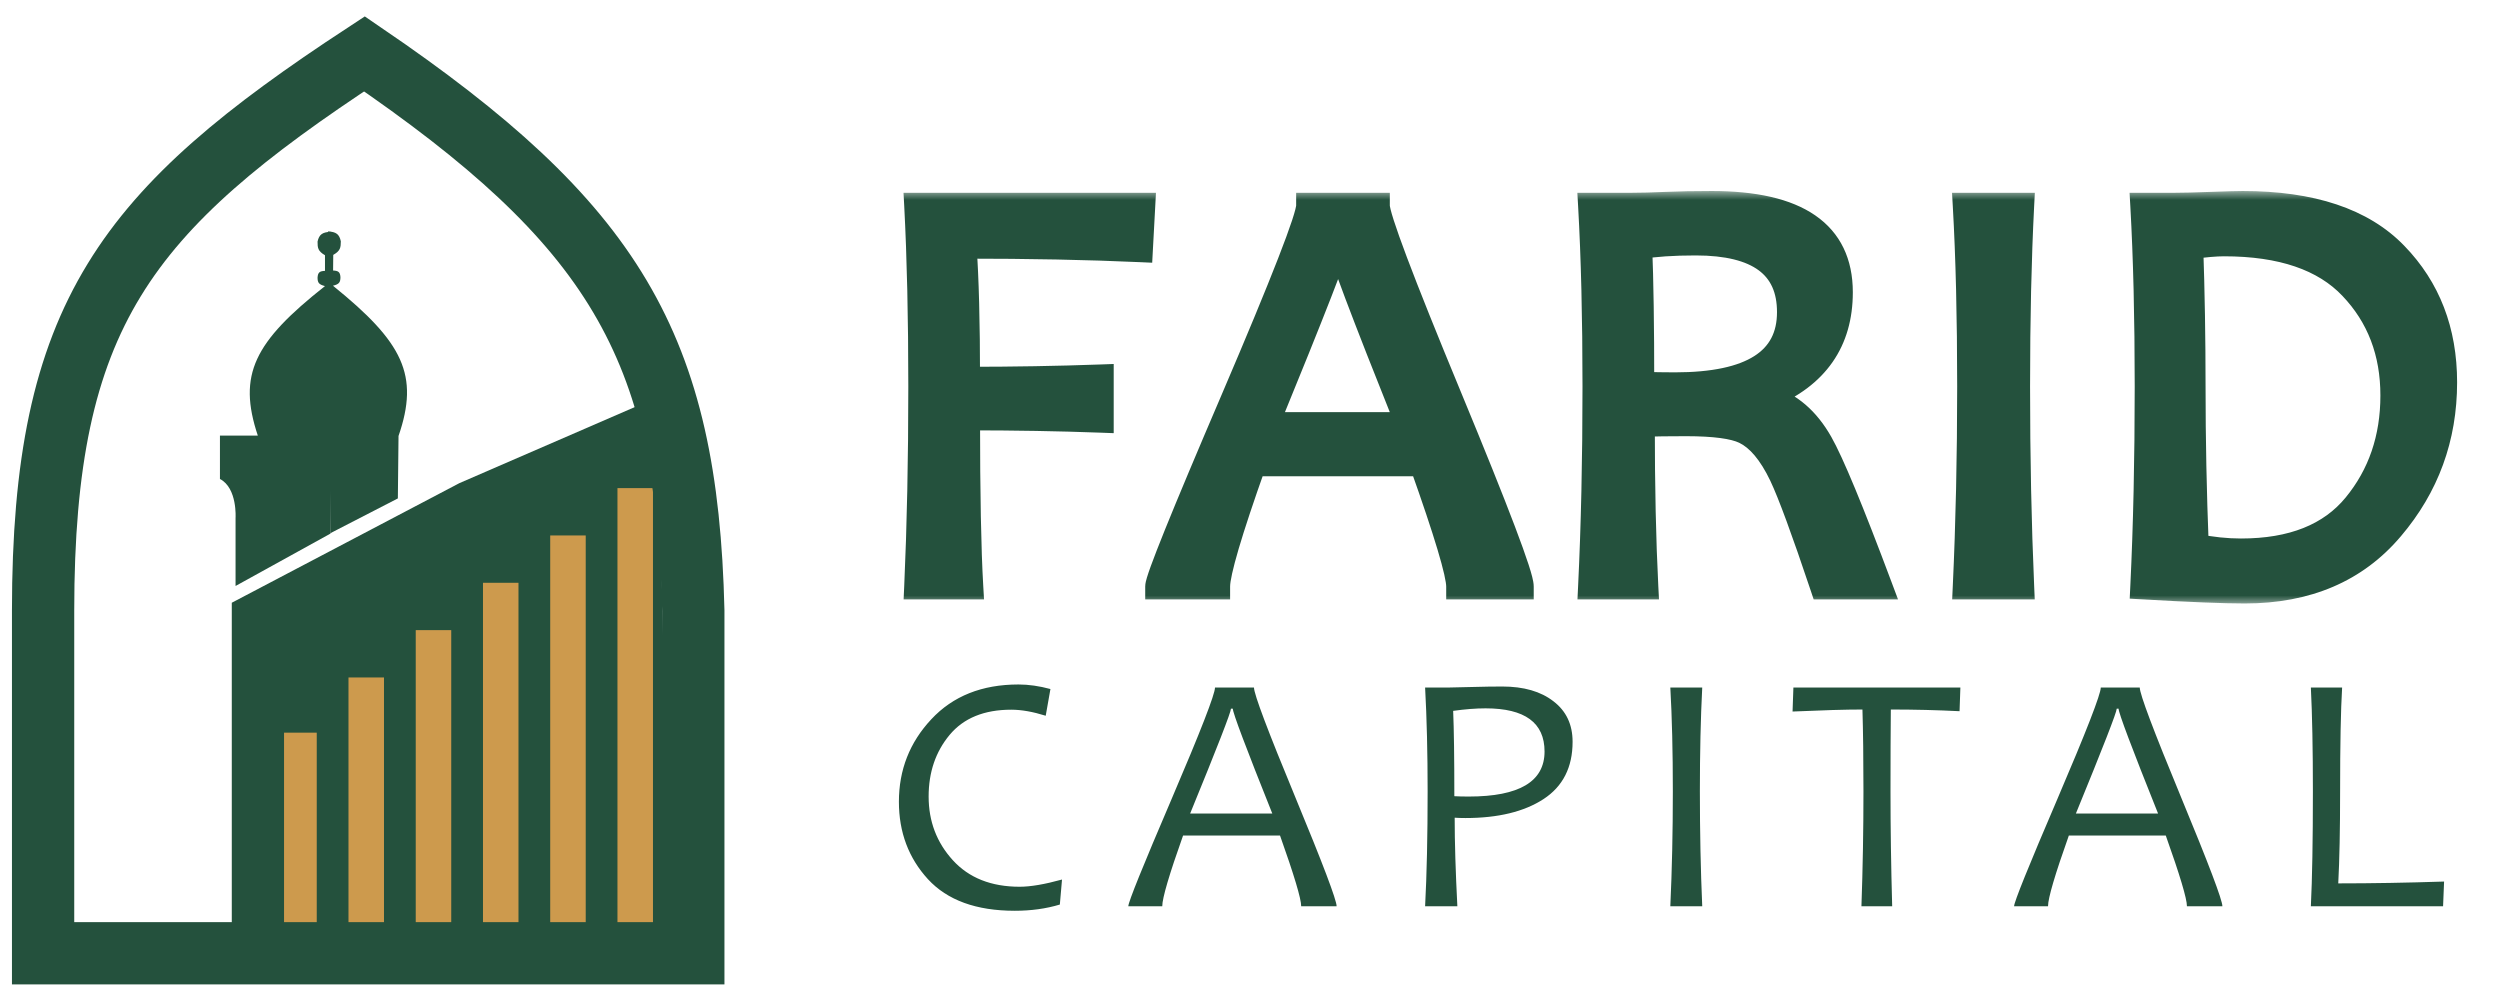 <svg width="139" height="56" viewBox="0 0 139 56" fill="none" xmlns="http://www.w3.org/2000/svg">
<path d="M25.541 26.863L36.575 22.078L37.233 52.346H12.887V33.512L25.541 26.863Z" fill="#24513D"/>
<rect x="15.793" y="40.736" width="1.818" height="10.749" fill="#CD9A4D"/>
<rect x="19.376" y="37.667" width="1.974" height="13.818" fill="#CD9A4D"/>
<rect x="23.115" y="35.035" width="1.974" height="16.45" fill="#CD9A4D"/>
<rect x="26.854" y="32.403" width="1.974" height="19.082" fill="#CD9A4D"/>
<rect x="30.592" y="29.771" width="1.974" height="21.714" fill="#CD9A4D"/>
<rect x="34.331" y="27.139" width="1.974" height="24.346" fill="#CD9A4D"/>
<path d="M2.396 33.955C2.396 17.506 6.973 11.708 20.264 2.996C34.106 12.434 38.198 19.188 38.548 33.955V53.001H2.396V33.955Z" stroke="#24513D" stroke-width="3.463"/>
<path d="M18.373 29.668V12.889C17.923 12.909 17.743 13.041 17.656 13.431C17.656 13.779 17.67 13.959 18.069 14.191V15.06C17.784 15.073 17.677 15.134 17.656 15.429C17.656 15.711 17.721 15.819 18.069 15.906C14.132 19.015 13.204 20.828 14.335 24.221H12.229V26.631C13.206 27.138 13.097 28.802 13.097 28.802V32.58L18.373 29.668Z" fill="#24513D"/>
<path d="M18.366 29.647L18.239 12.866C18.688 12.89 18.867 13.024 18.95 13.416C18.946 13.763 18.931 13.943 18.529 14.172L18.52 15.04C18.805 15.056 18.912 15.118 18.929 15.413C18.926 15.695 18.86 15.803 18.511 15.886C22.415 19.037 23.324 20.859 22.158 24.24L22.121 27.712L18.366 29.647Z" fill="#24513D"/>
<mask id="path-11-outside-1_523_93" maskUnits="userSpaceOnUse" x="49.554" y="10.609" width="88" height="23" fill="black">
<rect fill="white" x="49.554" y="10.609" width="88" height="23"/>
<path d="M63.514 11.435L63.384 13.858C60.5 13.728 57.231 13.663 53.578 13.663C53.708 15.463 53.773 17.946 53.773 21.112C56.321 21.112 58.798 21.068 61.205 20.982V23.34C58.885 23.253 56.407 23.209 53.773 23.209C53.773 27.449 53.832 30.582 53.952 32.609H50.992C51.144 29.248 51.219 25.541 51.219 21.486C51.219 17.669 51.144 14.319 50.992 11.435H63.514ZM84.558 32.609H81.126C81.126 31.883 80.443 29.601 79.077 25.763H69.693C68.349 29.547 67.677 31.829 67.677 32.609H64.392C64.392 32.208 65.79 28.744 68.588 22.217C71.385 15.68 72.783 12.086 72.783 11.435H76.556C76.556 12.075 77.89 15.615 80.557 22.055C83.224 28.495 84.558 32.013 84.558 32.609ZM78.329 23.632C75.781 17.268 74.507 13.885 74.507 13.484H74.328C74.328 13.82 73.011 17.203 70.376 23.632H78.329ZM104.495 32.609H101.356C100.316 29.498 99.557 27.438 99.08 26.43C98.472 25.161 97.784 24.342 97.014 23.974C96.407 23.681 95.317 23.535 93.745 23.535C92.824 23.535 92.005 23.546 91.29 23.567C91.29 27.069 91.355 30.083 91.485 32.609H88.46C88.623 29.248 88.704 25.541 88.704 21.486C88.704 17.669 88.623 14.319 88.46 11.435H90.753C91.241 11.435 91.859 11.419 92.607 11.386C93.355 11.354 94.212 11.338 95.177 11.338C99.925 11.338 102.3 12.975 102.3 16.249C102.3 18.97 100.966 20.884 98.299 21.99V22.152C99.492 22.51 100.457 23.34 101.194 24.641C101.812 25.725 102.912 28.381 104.495 32.609ZM99.519 17.355C99.519 14.774 97.773 13.484 94.282 13.484C93.035 13.484 91.989 13.555 91.143 13.696C91.219 15.582 91.257 18.146 91.257 21.388C91.908 21.41 92.531 21.421 93.127 21.421C97.388 21.421 99.519 20.065 99.519 17.355ZM112.382 32.609H109.292C109.455 29.097 109.536 25.389 109.536 21.486C109.536 17.648 109.455 14.297 109.292 11.435H112.382C112.23 14.395 112.154 17.745 112.154 21.486C112.154 25.41 112.23 29.118 112.382 32.609ZM135.897 21.258C135.897 24.337 134.911 27.037 132.938 29.357C130.975 31.677 128.265 32.837 124.806 32.837C123.679 32.837 121.798 32.761 119.163 32.609C119.326 29.248 119.407 25.541 119.407 21.486C119.407 17.669 119.326 14.319 119.163 11.435H120.952C121.386 11.435 122.047 11.419 122.936 11.386C123.825 11.354 124.41 11.338 124.692 11.338C128.519 11.338 131.344 12.281 133.165 14.167C134.987 16.043 135.897 18.407 135.897 21.258ZM133.068 21.99C133.068 19.583 132.298 17.572 130.758 15.956C129.23 14.341 126.861 13.533 123.651 13.533C123.196 13.533 122.573 13.587 121.781 13.696C121.868 16.222 121.911 18.819 121.911 21.486C121.911 24.413 121.971 27.384 122.09 30.398C122.958 30.571 123.792 30.658 124.595 30.658C127.457 30.658 129.582 29.812 130.97 28.121C132.368 26.419 133.068 24.375 133.068 21.99Z"/>
</mask>
<path d="M63.514 11.435L63.384 13.858C60.5 13.728 57.231 13.663 53.578 13.663C53.708 15.463 53.773 17.946 53.773 21.112C56.321 21.112 58.798 21.068 61.205 20.982V23.34C58.885 23.253 56.407 23.209 53.773 23.209C53.773 27.449 53.832 30.582 53.952 32.609H50.992C51.144 29.248 51.219 25.541 51.219 21.486C51.219 17.669 51.144 14.319 50.992 11.435H63.514ZM84.558 32.609H81.126C81.126 31.883 80.443 29.601 79.077 25.763H69.693C68.349 29.547 67.677 31.829 67.677 32.609H64.392C64.392 32.208 65.79 28.744 68.588 22.217C71.385 15.68 72.783 12.086 72.783 11.435H76.556C76.556 12.075 77.89 15.615 80.557 22.055C83.224 28.495 84.558 32.013 84.558 32.609ZM78.329 23.632C75.781 17.268 74.507 13.885 74.507 13.484H74.328C74.328 13.82 73.011 17.203 70.376 23.632H78.329ZM104.495 32.609H101.356C100.316 29.498 99.557 27.438 99.08 26.43C98.472 25.161 97.784 24.342 97.014 23.974C96.407 23.681 95.317 23.535 93.745 23.535C92.824 23.535 92.005 23.546 91.29 23.567C91.29 27.069 91.355 30.083 91.485 32.609H88.46C88.623 29.248 88.704 25.541 88.704 21.486C88.704 17.669 88.623 14.319 88.46 11.435H90.753C91.241 11.435 91.859 11.419 92.607 11.386C93.355 11.354 94.212 11.338 95.177 11.338C99.925 11.338 102.3 12.975 102.3 16.249C102.3 18.97 100.966 20.884 98.299 21.99V22.152C99.492 22.51 100.457 23.34 101.194 24.641C101.812 25.725 102.912 28.381 104.495 32.609ZM99.519 17.355C99.519 14.774 97.773 13.484 94.282 13.484C93.035 13.484 91.989 13.555 91.143 13.696C91.219 15.582 91.257 18.146 91.257 21.388C91.908 21.41 92.531 21.421 93.127 21.421C97.388 21.421 99.519 20.065 99.519 17.355ZM112.382 32.609H109.292C109.455 29.097 109.536 25.389 109.536 21.486C109.536 17.648 109.455 14.297 109.292 11.435H112.382C112.23 14.395 112.154 17.745 112.154 21.486C112.154 25.41 112.23 29.118 112.382 32.609ZM135.897 21.258C135.897 24.337 134.911 27.037 132.938 29.357C130.975 31.677 128.265 32.837 124.806 32.837C123.679 32.837 121.798 32.761 119.163 32.609C119.326 29.248 119.407 25.541 119.407 21.486C119.407 17.669 119.326 14.319 119.163 11.435H120.952C121.386 11.435 122.047 11.419 122.936 11.386C123.825 11.354 124.41 11.338 124.692 11.338C128.519 11.338 131.344 12.281 133.165 14.167C134.987 16.043 135.897 18.407 135.897 21.258ZM133.068 21.99C133.068 19.583 132.298 17.572 130.758 15.956C129.23 14.341 126.861 13.533 123.651 13.533C123.196 13.533 122.573 13.587 121.781 13.696C121.868 16.222 121.911 18.819 121.911 21.486C121.911 24.413 121.971 27.384 122.09 30.398C122.958 30.571 123.792 30.658 124.595 30.658C127.457 30.658 129.582 29.812 130.97 28.121C132.368 26.419 133.068 24.375 133.068 21.99Z" fill="#24513D"/>
<path d="M63.514 11.435L64.231 11.474L64.271 10.718H63.514V11.435ZM63.384 13.858L63.352 14.575L64.062 14.607L64.1 13.897L63.384 13.858ZM53.578 13.663V12.946H52.806L52.862 13.715L53.578 13.663ZM53.773 21.112H53.055V21.829H53.773V21.112ZM61.205 20.982H61.922V20.238L61.179 20.265L61.205 20.982ZM61.205 23.34L61.178 24.056L61.922 24.084V23.34H61.205ZM53.773 23.209V22.492H53.055V23.209H53.773ZM53.952 32.609V33.327H54.712L54.668 32.567L53.952 32.609ZM50.992 32.609L50.275 32.577L50.241 33.327H50.992V32.609ZM50.992 11.435V10.718H50.236L50.276 11.473L50.992 11.435ZM63.514 11.435L62.798 11.397L62.668 13.82L63.384 13.858L64.1 13.897L64.231 11.474L63.514 11.435ZM63.384 13.858L63.416 13.142C60.519 13.011 57.239 12.946 53.578 12.946V13.663V14.38C57.223 14.38 60.481 14.445 63.352 14.575L63.384 13.858ZM53.578 13.663L52.862 13.715C52.99 15.489 53.055 17.952 53.055 21.112H53.773H54.49C54.49 17.939 54.425 15.437 54.293 13.611L53.578 13.663ZM53.773 21.112V21.829C56.329 21.829 58.815 21.785 61.231 21.698L61.205 20.982L61.179 20.265C58.781 20.351 56.312 20.394 53.773 20.394V21.112ZM61.205 20.982H60.487V23.34H61.205H61.922V20.982H61.205ZM61.205 23.34L61.232 22.623C58.901 22.536 56.415 22.492 53.773 22.492V23.209V23.927C56.4 23.927 58.868 23.97 61.178 24.056L61.205 23.34ZM53.773 23.209H53.055C53.055 27.451 53.115 30.602 53.236 32.651L53.952 32.609L54.668 32.567C54.55 30.562 54.49 27.446 54.49 23.209H53.773ZM53.952 32.609V31.892H50.992V32.609V33.327H53.952V32.609ZM50.992 32.609L51.708 32.642C51.861 29.268 51.937 25.549 51.937 21.486H51.219H50.502C50.502 25.532 50.426 29.229 50.275 32.577L50.992 32.609ZM51.219 21.486H51.937C51.937 17.66 51.861 14.297 51.708 11.398L50.992 11.435L50.276 11.473C50.426 14.341 50.502 17.678 50.502 21.486H51.219ZM50.992 11.435V12.152H63.514V11.435V10.718H50.992V11.435ZM84.558 32.609V33.327H85.275V32.609H84.558ZM81.126 32.609H80.409V33.327H81.126V32.609ZM79.077 25.763L79.753 25.522L79.583 25.045H79.077V25.763ZM69.693 25.763V25.045H69.187L69.017 25.523L69.693 25.763ZM67.677 32.609V33.327H68.394V32.609H67.677ZM64.392 32.609H63.674V33.327H64.392V32.609ZM68.588 22.217L69.247 22.5L69.247 22.5L68.588 22.217ZM72.783 11.435V10.718H72.066V11.435H72.783ZM76.556 11.435H77.274V10.718H76.556V11.435ZM78.329 23.632V24.35H79.389L78.995 23.366L78.329 23.632ZM74.507 13.484H75.225V12.767H74.507V13.484ZM74.328 13.484V12.767H73.611V13.484H74.328ZM70.376 23.632L69.713 23.36L69.307 24.35H70.376V23.632ZM84.558 32.609V31.892H81.126V32.609V33.327H84.558V32.609ZM81.126 32.609H81.844C81.844 32.343 81.785 31.998 81.698 31.614C81.607 31.216 81.474 30.726 81.301 30.147C80.954 28.989 80.438 27.446 79.753 25.522L79.077 25.763L78.401 26.003C79.083 27.918 79.59 29.434 79.927 30.559C80.095 31.121 80.218 31.577 80.299 31.932C80.382 32.3 80.409 32.513 80.409 32.609H81.126ZM79.077 25.763V25.045H69.693V25.763V26.48H79.077V25.763ZM69.693 25.763L69.017 25.523C68.343 27.42 67.834 28.95 67.493 30.11C67.162 31.232 66.96 32.098 66.96 32.609H67.677H68.394C68.394 32.34 68.528 31.675 68.869 30.515C69.2 29.392 69.699 27.89 70.369 26.003L69.693 25.763ZM67.677 32.609V31.892H64.392V32.609V33.327H67.677V32.609ZM64.392 32.609H65.109C65.109 32.682 65.095 32.686 65.144 32.521C65.183 32.394 65.243 32.215 65.329 31.978C65.499 31.508 65.757 30.842 66.106 29.979C66.802 28.254 67.849 25.762 69.247 22.5L68.588 22.217L67.928 21.935C66.529 25.2 65.478 27.703 64.775 29.442C64.425 30.311 64.159 30.995 63.979 31.49C63.89 31.737 63.819 31.945 63.77 32.109C63.732 32.237 63.674 32.436 63.674 32.609H64.392ZM68.588 22.217L69.247 22.5C70.647 19.229 71.699 16.687 72.403 14.879C72.754 13.976 73.022 13.248 73.202 12.7C73.293 12.426 73.364 12.189 73.413 11.992C73.459 11.813 73.501 11.612 73.501 11.435H72.783H72.066C72.066 11.421 72.064 11.474 72.022 11.642C71.984 11.792 71.924 11.993 71.84 12.251C71.671 12.764 71.414 13.465 71.066 14.358C70.371 16.144 69.326 18.669 67.928 21.935L68.588 22.217ZM72.783 11.435V12.152H76.556V11.435V10.718H72.783V11.435ZM76.556 11.435H75.839C75.839 11.608 75.879 11.805 75.922 11.981C75.969 12.174 76.037 12.408 76.123 12.677C76.295 13.216 76.55 13.933 76.885 14.823C77.556 16.604 78.56 19.107 79.894 22.329L80.557 22.055L81.22 21.78C79.887 18.563 78.89 16.076 78.228 14.317C77.896 13.437 77.651 12.746 77.49 12.241C77.409 11.988 77.352 11.789 77.316 11.641C77.275 11.476 77.274 11.422 77.274 11.435H76.556ZM80.557 22.055L79.894 22.329C81.227 25.547 82.224 28.029 82.887 29.778C83.219 30.653 83.464 31.337 83.625 31.835C83.706 32.085 83.763 32.28 83.799 32.424C83.84 32.587 83.84 32.631 83.84 32.609H84.558H85.275C85.275 32.438 85.233 32.243 85.191 32.074C85.144 31.886 85.076 31.658 84.99 31.393C84.818 30.863 84.563 30.153 84.228 29.269C83.558 27.5 82.554 25.003 81.22 21.78L80.557 22.055ZM78.329 23.632L78.995 23.366C77.722 20.185 76.768 17.754 76.134 16.069C75.817 15.226 75.581 14.576 75.426 14.115C75.348 13.884 75.293 13.708 75.258 13.582C75.214 13.424 75.225 13.421 75.225 13.484H74.507H73.79C73.79 13.648 73.84 13.839 73.876 13.966C73.921 14.128 73.985 14.331 74.066 14.573C74.23 15.058 74.472 15.727 74.791 16.575C75.431 18.273 76.389 20.715 77.663 23.899L78.329 23.632ZM74.507 13.484V12.767H74.328V13.484V14.202H74.507V13.484ZM74.328 13.484H73.611C73.611 13.418 73.623 13.383 73.614 13.422C73.608 13.446 73.598 13.486 73.579 13.547C73.543 13.668 73.486 13.84 73.405 14.068C73.244 14.522 73 15.17 72.672 16.013C72.016 17.698 71.029 20.147 69.713 23.36L70.376 23.632L71.04 23.904C72.358 20.689 73.348 18.231 74.009 16.534C74.339 15.686 74.589 15.022 74.757 14.547C74.841 14.31 74.907 14.113 74.954 13.959C74.977 13.883 74.997 13.81 75.012 13.744C75.024 13.693 75.046 13.592 75.046 13.484H74.328ZM70.376 23.632V24.35H78.329V23.632V22.915H70.376V23.632ZM104.495 32.609V33.327H105.53L105.167 32.358L104.495 32.609ZM101.356 32.609L100.676 32.837L100.84 33.327H101.356V32.609ZM99.08 26.43L99.728 26.123L99.727 26.12L99.08 26.43ZM97.014 23.974L96.703 24.62L96.704 24.621L97.014 23.974ZM91.29 23.567L91.268 22.85L90.572 22.871V23.567H91.29ZM91.485 32.609V33.327H92.24L92.201 32.572L91.485 32.609ZM88.46 32.609L87.743 32.575L87.707 33.327H88.46V32.609ZM88.46 11.435V10.718H87.701L87.744 11.476L88.46 11.435ZM98.299 21.99L98.024 21.327L97.582 21.511V21.99H98.299ZM98.299 22.152H97.582V22.686L98.093 22.84L98.299 22.152ZM101.194 24.641L100.57 24.994L100.571 24.996L101.194 24.641ZM91.143 13.696L91.025 12.988L90.401 13.092L90.427 13.725L91.143 13.696ZM91.257 21.388H90.54V22.082L91.233 22.105L91.257 21.388ZM104.495 32.609V31.892H101.356V32.609V33.327H104.495V32.609ZM101.356 32.609L102.037 32.382C100.998 29.276 100.226 27.176 99.728 26.123L99.08 26.43L98.431 26.736C98.887 27.7 99.633 29.719 100.676 32.837L101.356 32.609ZM99.08 26.43L99.727 26.12C99.091 24.792 98.31 23.799 97.324 23.327L97.014 23.974L96.704 24.621C97.258 24.886 97.854 25.53 98.433 26.739L99.08 26.43ZM97.014 23.974L97.326 23.328C96.557 22.957 95.318 22.817 93.745 22.817V23.535V24.252C95.317 24.252 96.257 24.405 96.703 24.62L97.014 23.974ZM93.745 23.535V22.817C92.819 22.817 91.993 22.828 91.268 22.85L91.29 23.567L91.311 24.284C92.018 24.263 92.829 24.252 93.745 24.252V23.535ZM91.29 23.567H90.572C90.572 27.077 90.638 30.104 90.769 32.646L91.485 32.609L92.201 32.572C92.072 30.062 92.007 27.061 92.007 23.567H91.29ZM91.485 32.609V31.892H88.46V32.609V33.327H91.485V32.609ZM88.46 32.609L89.177 32.644C89.34 29.27 89.421 25.55 89.421 21.486H88.704H87.987C87.987 25.531 87.906 29.227 87.743 32.575L88.46 32.609ZM88.704 21.486H89.421C89.421 17.66 89.34 14.296 89.176 11.395L88.46 11.435L87.744 11.476C87.906 14.343 87.987 17.679 87.987 21.486H88.704ZM88.46 11.435V12.152H90.753V11.435V10.718H88.46V11.435ZM90.753 11.435V12.152C91.255 12.152 91.885 12.136 92.638 12.103L92.607 11.386L92.576 10.67C91.833 10.702 91.227 10.718 90.753 10.718V11.435ZM92.607 11.386L92.638 12.103C93.374 12.071 94.219 12.055 95.177 12.055V11.338V10.62C94.204 10.62 93.337 10.637 92.576 10.67L92.607 11.386ZM95.177 11.338V12.055C97.491 12.055 99.099 12.458 100.112 13.156C101.076 13.821 101.582 14.811 101.582 16.249H102.3H103.017C103.017 14.413 102.336 12.947 100.926 11.975C99.564 11.036 97.611 10.62 95.177 10.62V11.338ZM102.3 16.249H101.582C101.582 17.488 101.281 18.498 100.711 19.315C100.139 20.135 99.261 20.814 98.024 21.327L98.299 21.99L98.574 22.652C100.004 22.059 101.126 21.229 101.888 20.135C102.652 19.039 103.017 17.731 103.017 16.249H102.3ZM98.299 21.99H97.582V22.152H98.299H99.016V21.99H98.299ZM98.299 22.152L98.093 22.84C99.074 23.134 99.904 23.82 100.57 24.994L101.194 24.641L101.818 24.287C101.009 22.859 99.909 21.887 98.505 21.465L98.299 22.152ZM101.194 24.641L100.571 24.996C101.154 26.02 102.234 28.616 103.823 32.861L104.495 32.609L105.167 32.358C103.59 28.146 102.469 25.43 101.817 24.285L101.194 24.641ZM99.519 17.355H100.236C100.236 15.886 99.728 14.682 98.636 13.875C97.585 13.098 96.095 12.767 94.282 12.767V13.484V14.202C95.96 14.202 97.089 14.515 97.783 15.029C98.437 15.512 98.801 16.244 98.801 17.355H99.519ZM94.282 13.484V12.767C93.012 12.767 91.923 12.838 91.025 12.988L91.143 13.696L91.261 14.403C92.055 14.271 93.059 14.202 94.282 14.202V13.484ZM91.143 13.696L90.427 13.725C90.502 15.597 90.54 18.15 90.54 21.388H91.257H91.975C91.975 18.142 91.937 15.567 91.86 13.667L91.143 13.696ZM91.257 21.388L91.233 22.105C91.891 22.127 92.522 22.138 93.127 22.138V21.421V20.703C92.54 20.703 91.924 20.692 91.281 20.671L91.257 21.388ZM93.127 21.421V22.138C95.311 22.138 97.071 21.795 98.306 21.009C99.596 20.189 100.236 18.934 100.236 17.355H99.519H98.801C98.801 18.486 98.377 19.264 97.536 19.799C96.64 20.369 95.205 20.703 93.127 20.703V21.421ZM112.382 32.609V33.327H113.131L113.099 32.578L112.382 32.609ZM109.292 32.609L108.575 32.576L108.541 33.327H109.292V32.609ZM109.292 11.435V10.718H108.533L108.576 11.476L109.292 11.435ZM112.382 11.435L113.098 11.472L113.137 10.718H112.382V11.435ZM112.382 32.609V31.892H109.292V32.609V33.327H112.382V32.609ZM109.292 32.609L110.009 32.642C110.172 29.118 110.253 25.399 110.253 21.486H109.536H108.819C108.819 25.379 108.738 29.076 108.575 32.576L109.292 32.609ZM109.536 21.486H110.253C110.253 17.638 110.172 14.274 110.008 11.395L109.292 11.435L108.576 11.476C108.738 14.321 108.819 17.657 108.819 21.486H109.536ZM109.292 11.435V12.152H112.382V11.435V10.718H109.292V11.435ZM112.382 11.435L111.666 11.398C111.513 14.373 111.437 17.736 111.437 21.486H112.154H112.872C112.872 17.754 112.947 14.417 113.098 11.472L112.382 11.435ZM112.154 21.486H111.437C111.437 25.419 111.513 29.138 111.665 32.641L112.382 32.609L113.099 32.578C112.947 29.099 112.872 25.401 112.872 21.486H112.154ZM132.938 29.357L132.391 28.892L132.39 28.894L132.938 29.357ZM119.163 32.609L118.446 32.575L118.412 33.285L119.122 33.325L119.163 32.609ZM119.163 11.435V10.718H118.404L118.447 11.476L119.163 11.435ZM133.165 14.167L132.649 14.666L132.651 14.667L133.165 14.167ZM130.758 15.956L130.237 16.449L130.239 16.451L130.758 15.956ZM121.781 13.696L121.684 12.985L121.042 13.073L121.064 13.72L121.781 13.696ZM122.09 30.398L121.373 30.426L121.396 30.99L121.95 31.101L122.09 30.398ZM130.97 28.121L130.416 27.665L130.415 27.666L130.97 28.121ZM135.897 21.258H135.18C135.18 24.169 134.253 26.703 132.391 28.892L132.938 29.357L133.484 29.822C135.569 27.37 136.615 24.505 136.615 21.258H135.897ZM132.938 29.357L132.39 28.894C130.584 31.029 128.086 32.12 124.806 32.12V32.837V33.554C128.443 33.554 131.367 32.325 133.485 29.82L132.938 29.357ZM124.806 32.837V32.12C123.701 32.12 121.838 32.045 119.204 31.893L119.163 32.609L119.122 33.325C121.757 33.477 123.656 33.554 124.806 33.554V32.837ZM119.163 32.609L119.879 32.644C120.043 29.27 120.124 25.55 120.124 21.486H119.407H118.69C118.69 25.531 118.608 29.227 118.446 32.575L119.163 32.609ZM119.407 21.486H120.124C120.124 17.66 120.043 14.296 119.879 11.395L119.163 11.435L118.447 11.476C118.608 14.343 118.69 17.679 118.69 21.486H119.407ZM119.163 11.435V12.152H120.952V11.435V10.718H119.163V11.435ZM120.952 11.435V12.152C121.399 12.152 122.071 12.136 122.962 12.103L122.936 11.386L122.91 10.669C122.022 10.702 121.372 10.718 120.952 10.718V11.435ZM122.936 11.386L122.962 12.103C123.854 12.071 124.426 12.055 124.692 12.055V11.338V10.62C124.395 10.62 123.796 10.637 122.91 10.669L122.936 11.386ZM124.692 11.338V12.055C128.415 12.055 131.015 12.973 132.649 14.666L133.165 14.167L133.681 13.669C131.673 11.589 128.624 10.62 124.692 10.62V11.338ZM133.165 14.167L132.651 14.667C134.33 16.396 135.18 18.575 135.18 21.258H135.897H136.615C136.615 18.238 135.644 15.69 133.68 13.668L133.165 14.167ZM133.068 21.99H133.785C133.785 19.415 132.955 17.221 131.278 15.461L130.758 15.956L130.239 16.451C131.641 17.922 132.35 19.751 132.35 21.99H133.068ZM130.758 15.956L131.279 15.463C129.565 13.651 126.969 12.816 123.651 12.816V13.533V14.25C126.752 14.25 128.895 15.031 130.237 16.449L130.758 15.956ZM123.651 13.533V12.816C123.148 12.816 122.487 12.875 121.684 12.985L121.781 13.696L121.879 14.406C122.658 14.3 123.244 14.25 123.651 14.25V13.533ZM121.781 13.696L121.064 13.72C121.151 16.238 121.194 18.826 121.194 21.486H121.911H122.629C122.629 18.811 122.585 16.206 122.498 13.671L121.781 13.696ZM121.911 21.486H121.194C121.194 24.423 121.254 27.403 121.373 30.426L122.09 30.398L122.807 30.369C122.688 27.364 122.629 24.403 122.629 21.486H121.911ZM122.09 30.398L121.95 31.101C122.859 31.283 123.741 31.375 124.595 31.375V30.658V29.941C123.844 29.941 123.057 29.859 122.231 29.694L122.09 30.398ZM124.595 30.658V31.375C127.601 31.375 129.961 30.481 131.524 28.576L130.97 28.121L130.415 27.666C129.203 29.143 127.313 29.941 124.595 29.941V30.658ZM130.97 28.121L131.524 28.576C133.037 26.735 133.785 24.526 133.785 21.99H133.068H132.35C132.35 24.224 131.7 26.102 130.416 27.665L130.97 28.121Z" fill="#24513D" mask="url(#path-11-outside-1_523_93)"/>
<path d="M59.048 48.902L58.927 50.293C58.161 50.524 57.326 50.639 56.423 50.639C54.281 50.639 52.672 50.054 51.594 48.883C50.517 47.706 49.979 46.271 49.979 44.577C49.979 42.802 50.58 41.274 51.781 39.991C52.983 38.702 54.599 38.057 56.629 38.057C57.189 38.057 57.781 38.142 58.404 38.31L58.142 39.795C57.426 39.571 56.788 39.459 56.227 39.459C54.72 39.459 53.578 39.926 52.799 40.86C52.021 41.794 51.632 42.936 51.632 44.288C51.632 45.664 52.08 46.844 52.977 47.828C53.873 48.811 55.113 49.303 56.694 49.303C57.298 49.303 58.083 49.169 59.048 48.902ZM74.316 50.387H72.346C72.346 49.969 71.953 48.659 71.169 46.455H65.779C65.007 48.628 64.621 49.938 64.621 50.387H62.734C62.734 50.156 63.538 48.167 65.144 44.418C66.751 40.663 67.554 38.599 67.554 38.226H69.721C69.721 38.593 70.487 40.626 72.019 44.325C73.55 48.024 74.316 50.044 74.316 50.387ZM70.739 45.231C69.276 41.576 68.544 39.633 68.544 39.403H68.441C68.441 39.596 67.685 41.538 66.172 45.231H70.739ZM87.436 41.243C87.436 42.662 86.898 43.724 85.821 44.428C84.743 45.131 83.296 45.483 81.477 45.483C81.247 45.483 81.048 45.477 80.88 45.464C80.88 46.822 80.93 48.463 81.029 50.387H79.236C79.329 48.618 79.376 46.489 79.376 43.998C79.376 41.856 79.329 39.932 79.236 38.226H80.571C80.715 38.226 81.123 38.216 81.795 38.198C82.474 38.179 83.05 38.17 83.523 38.17C84.719 38.17 85.668 38.444 86.372 38.992C87.082 39.533 87.436 40.284 87.436 41.243ZM85.877 41.784C85.877 40.184 84.784 39.384 82.598 39.384C82.063 39.384 81.462 39.431 80.796 39.524C80.839 40.539 80.861 42.121 80.861 44.269C81.079 44.281 81.347 44.288 81.664 44.288C84.473 44.288 85.877 43.453 85.877 41.784ZM94.644 50.387H92.87C92.963 48.369 93.01 46.24 93.01 43.998C93.01 41.794 92.963 39.87 92.87 38.226H94.644C94.557 39.926 94.513 41.85 94.513 43.998C94.513 46.252 94.557 48.382 94.644 50.387ZM108.997 38.226L108.951 39.543C107.718 39.48 106.444 39.449 105.13 39.449C105.118 40.645 105.112 42.161 105.112 43.998C105.112 46.028 105.143 48.157 105.205 50.387H103.496C103.571 48.263 103.608 46.134 103.608 43.998C103.608 42.186 103.589 40.67 103.552 39.449C102.63 39.449 101.335 39.487 99.666 39.561L99.713 38.226H108.997ZM123.565 50.387H121.594C121.594 49.969 121.202 48.659 120.417 46.455H115.028C114.256 48.628 113.87 49.938 113.87 50.387H111.983C111.983 50.156 112.786 48.167 114.393 44.418C116 40.663 116.803 38.599 116.803 38.226H118.97C118.97 38.593 119.736 40.626 121.267 44.325C122.799 48.024 123.565 50.044 123.565 50.387ZM119.988 45.231C118.524 41.576 117.793 39.633 117.793 39.403H117.69C117.69 39.596 116.934 41.538 115.42 45.231H119.988ZM135.891 49.014L135.835 50.387H128.484C128.559 48.849 128.597 46.719 128.597 43.998C128.597 41.657 128.559 39.733 128.484 38.226H130.222C130.147 39.483 130.11 41.408 130.11 43.998C130.11 46.127 130.075 47.834 130.007 49.116C131.875 49.116 133.836 49.082 135.891 49.014Z" fill="#24513D"/>
</svg>

